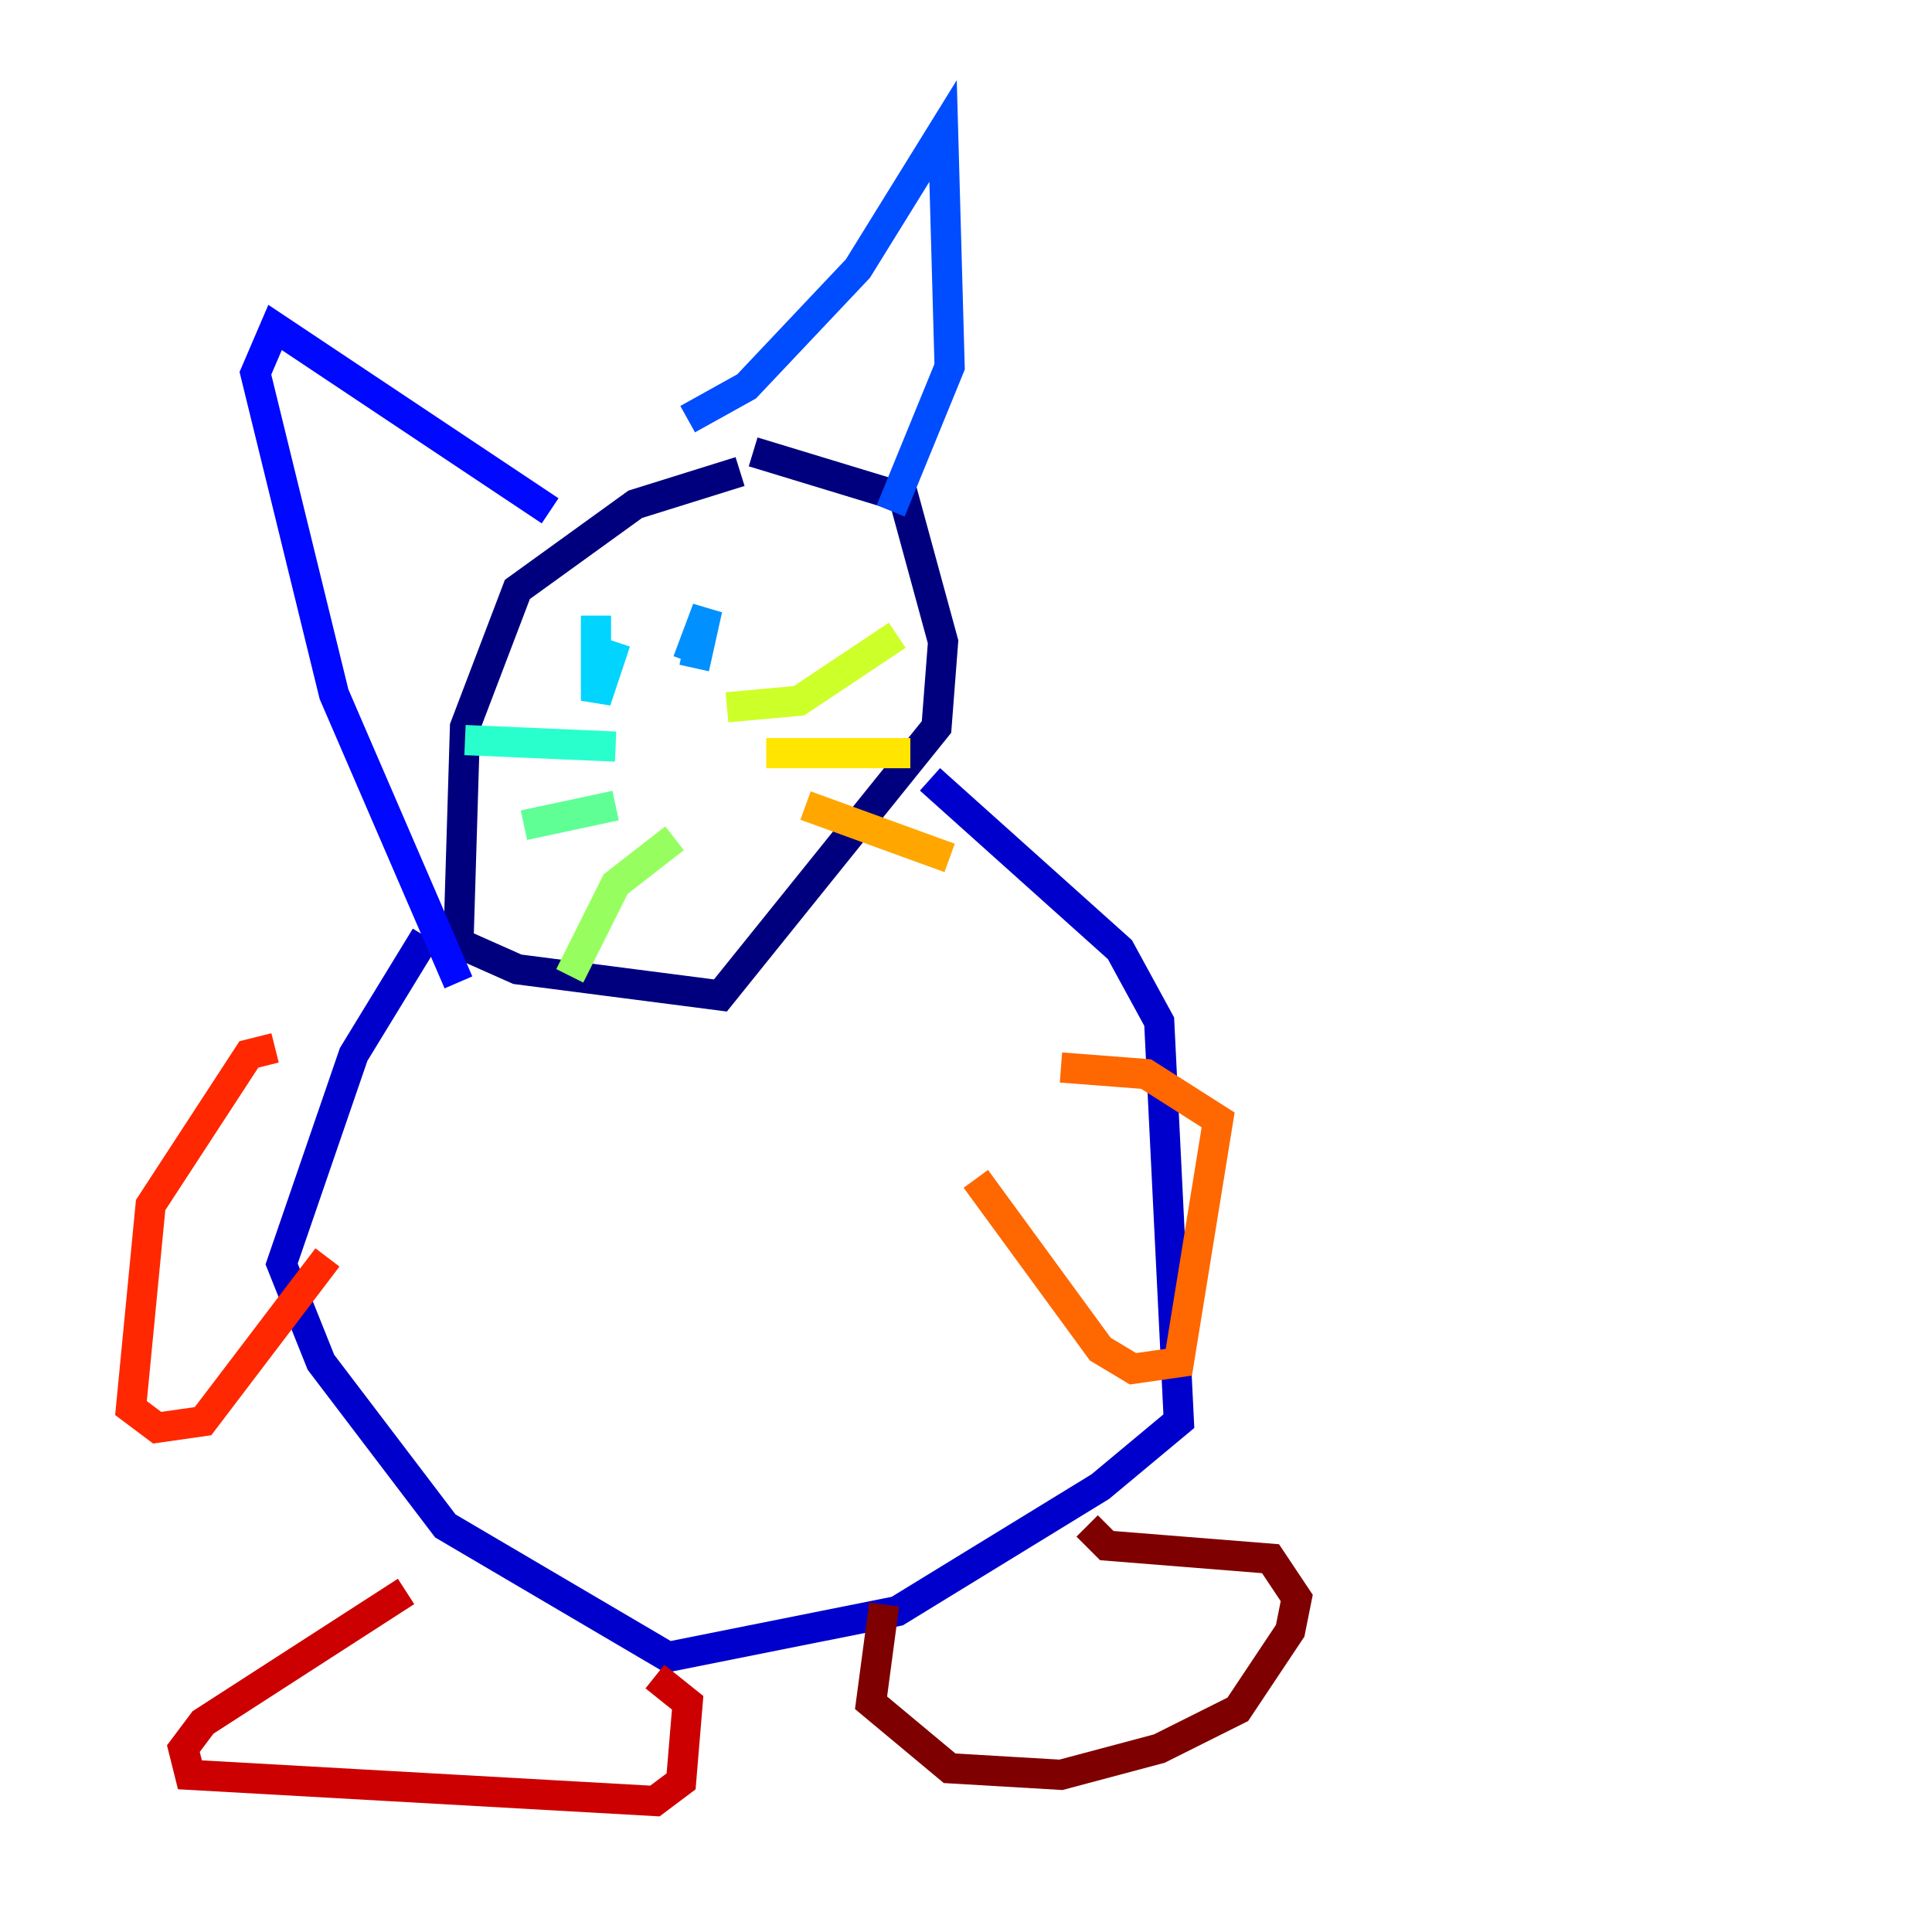 <?xml version="1.0" encoding="utf-8" ?>
<svg baseProfile="tiny" height="128" version="1.2" viewBox="0,0,128,128" width="128" xmlns="http://www.w3.org/2000/svg" xmlns:ev="http://www.w3.org/2001/xml-events" xmlns:xlink="http://www.w3.org/1999/xlink"><defs /><polyline fill="none" points="49.031,31.241 42.088,33.41 34.278,39.051 30.807,48.163 30.373,62.481 34.278,64.217 47.729,65.953 62.047,48.163 62.481,42.522 59.878,32.976 49.898,29.939" stroke="#00007f" stroke-width="2" /><polyline fill="none" points="28.203,62.047 23.43,69.858 18.658,83.742 21.261,90.251 29.505,101.098 44.258,109.776 59.444,106.739 72.895,98.495 78.102,94.156 76.8,67.688 74.197,62.915 61.614,51.634" stroke="#0000cc" stroke-width="2" /><polyline fill="none" points="36.447,33.844 18.224,21.695 16.922,24.732 22.129,45.993 30.373,65.085" stroke="#0008ff" stroke-width="2" /><polyline fill="none" points="45.559,27.77 49.464,25.6 56.841,17.79 62.481,8.678 62.915,24.298 59.01,33.844" stroke="#004cff" stroke-width="2" /><polyline fill="none" points="45.993,44.258 46.861,40.352 45.559,43.824" stroke="#0090ff" stroke-width="2" /><polyline fill="none" points="39.485,40.786 39.485,46.427 40.786,42.522" stroke="#00d4ff" stroke-width="2" /><polyline fill="none" points="40.786,49.464 30.807,49.031" stroke="#29ffcd" stroke-width="2" /><polyline fill="none" points="40.786,53.37 34.712,54.671" stroke="#5fff96" stroke-width="2" /><polyline fill="none" points="44.691,55.539 40.786,58.576 37.749,64.651" stroke="#96ff5f" stroke-width="2" /><polyline fill="none" points="48.163,46.861 52.936,46.427 59.444,42.088" stroke="#cdff29" stroke-width="2" /><polyline fill="none" points="50.766,49.898 60.312,49.898" stroke="#ffe500" stroke-width="2" /><polyline fill="none" points="53.37,53.37 62.915,56.841" stroke="#ffa600" stroke-width="2" /><polyline fill="none" points="70.291,70.725 75.932,71.159 80.705,74.197 78.102,90.251 75.064,90.685 72.895,89.383 64.651,78.102" stroke="#ff6700" stroke-width="2" /><polyline fill="none" points="18.224,69.424 16.488,69.858 9.98,79.837 8.678,93.288 10.414,94.59 13.451,94.156 21.695,83.308" stroke="#ff2800" stroke-width="2" /><polyline fill="none" points="26.902,105.437 13.451,114.115 12.149,115.851 12.583,117.586 43.39,119.322 45.125,118.02 45.559,112.814 43.39,111.078" stroke="#cc0000" stroke-width="2" /><polyline fill="none" points="58.576,106.305 57.709,112.814 62.915,117.153 70.291,117.586 76.8,115.851 82.007,113.248 85.478,108.041 85.912,105.871 84.176,103.268 73.329,102.4 72.027,101.098" stroke="#7f0000" stroke-width="2" /></svg>